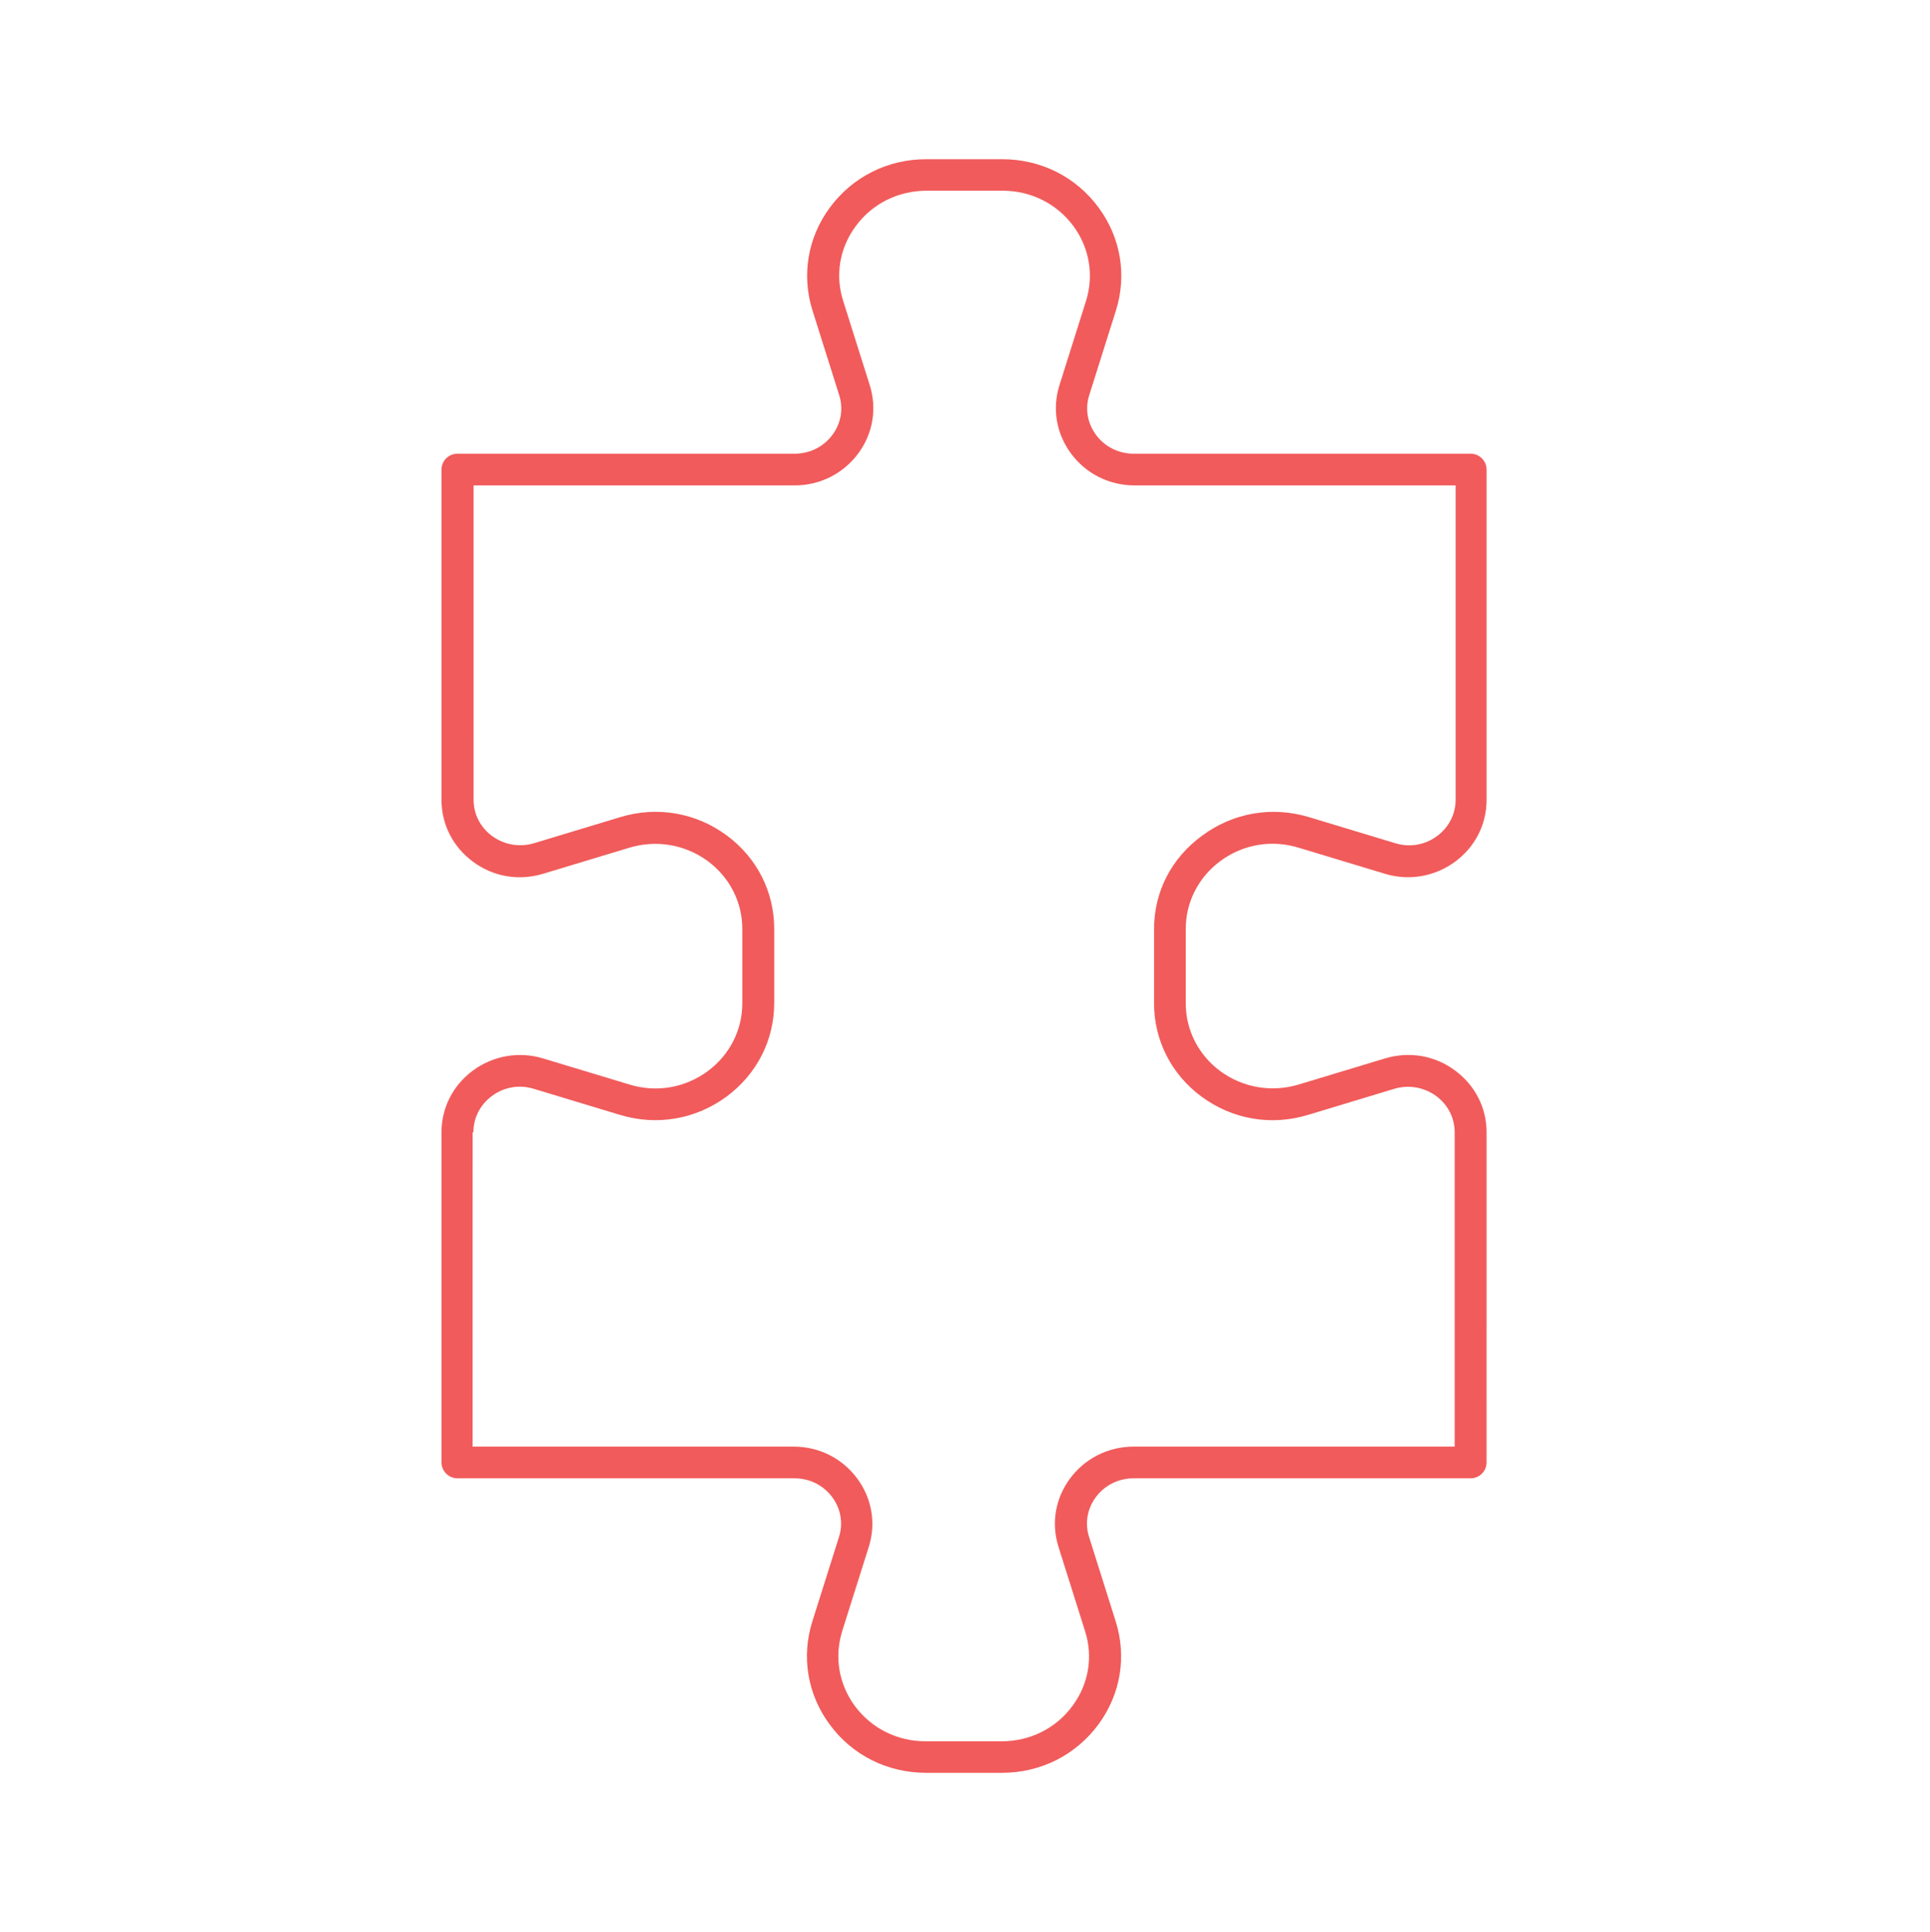 <svg width="800" height="801" viewBox="0 0 800 801" fill="none" xmlns="http://www.w3.org/2000/svg">
<path d="M189.61 612.872H329.259C335.637 612.872 341.38 615.783 345.006 620.746C348.546 625.549 349.571 631.61 347.758 637.2L336.735 672.155C332.09 686.797 334.691 702.386 343.822 714.819C353.19 727.649 367.833 734.972 383.892 734.972H415.301C431.359 734.972 445.923 727.654 455.372 714.819C464.503 702.38 467.102 686.791 462.458 672.155L451.435 637.2C449.622 631.53 450.647 625.549 454.187 620.746C457.886 615.71 463.636 612.872 469.934 612.872H609.583C613.202 612.872 616.193 609.961 616.193 606.262L616.199 469.446C616.199 459.29 611.475 450.001 603.211 443.86C594.788 437.562 584.162 435.755 574.006 438.825L538.344 449.61C527.089 452.997 515.2 450.946 505.751 444.019C496.7 437.25 491.506 427.014 491.506 415.919V385.139C491.506 374.037 496.7 363.808 505.751 357.039C515.2 350.032 527.083 347.988 538.344 351.448L574.006 362.233C584.083 365.303 594.789 363.411 603.211 357.198C611.475 351.058 616.199 341.768 616.199 331.612V194.71C616.199 191.091 613.288 188.1 609.589 188.1H470.014C463.636 188.1 457.892 185.189 454.267 180.227C450.727 175.423 449.702 169.362 451.514 163.772L462.537 128.817C467.182 114.175 464.582 98.586 455.451 86.153C446.082 73.324 431.44 66 415.381 66H383.971C367.914 66 353.35 73.318 343.901 86.153C334.77 98.592 332.17 114.181 336.815 128.817L347.838 163.772C349.651 169.442 348.625 175.423 345.085 180.227C341.386 185.262 335.637 188.1 329.338 188.1H189.61C185.991 188.1 183 191.012 183 194.71V331.606C183 341.762 187.724 351.051 195.988 357.192C204.411 363.49 215.037 365.297 225.193 362.227L260.855 351.442C272.11 348.055 283.999 350.106 293.448 357.033C302.499 363.802 307.693 374.038 307.693 385.133V415.913C307.693 427.015 302.499 437.244 293.448 444.013C283.999 451.02 272.116 453.064 260.855 449.603L225.193 438.819C215.116 435.749 204.41 437.641 195.988 443.854C187.724 449.994 183 459.284 183 469.44V606.335C183.079 609.961 185.991 612.872 189.61 612.872ZM196.22 469.445C196.22 463.543 198.973 458.032 203.856 454.412C208.891 450.634 215.27 449.53 221.331 451.422L256.993 462.207C272.344 466.851 288.481 464.019 301.231 454.571C313.749 445.275 320.915 431.188 320.915 415.838V385.059C320.915 369.708 313.75 355.615 301.317 346.405C288.487 336.878 272.35 334.125 257.079 338.77L221.417 349.555C215.356 351.368 208.978 350.263 203.942 346.564C199.059 342.945 196.306 337.512 196.306 331.531L196.3 201.245H329.339C339.886 201.245 349.572 196.362 355.792 187.94C361.853 179.675 363.587 169.44 360.517 159.68L349.494 124.725C346.106 114.099 347.998 102.838 354.688 93.786C361.536 84.418 372.32 79.065 384.131 79.065H415.541C427.351 79.065 438.056 84.418 444.985 93.786C451.595 102.838 453.487 114.099 450.179 124.725L439.156 159.68C436.086 169.36 437.819 179.675 443.88 187.94C450.099 196.362 459.7 201.245 470.333 201.245H603.372V331.525C603.372 337.427 600.619 342.938 595.736 346.558C590.701 350.336 584.323 351.441 578.261 349.549L542.599 338.764C527.249 334.119 511.111 336.951 498.361 346.399C485.526 355.695 478.36 369.788 478.36 385.138V415.918C478.36 431.268 485.525 445.362 497.958 454.571C510.788 464.099 526.925 466.851 542.196 462.207L577.858 451.422C583.919 449.609 590.297 450.714 595.333 454.412C600.216 458.032 602.969 463.464 602.969 469.445V599.725H469.93C459.383 599.725 449.697 604.608 443.477 613.031C437.416 621.295 435.682 631.531 438.753 641.29L449.775 676.245C453.163 686.871 451.271 698.132 444.581 707.184C437.733 716.553 426.949 721.906 415.138 721.906H383.728C371.918 721.906 361.213 716.553 354.285 707.184C347.674 698.132 345.782 686.871 349.09 676.245L360.113 641.29C363.183 631.61 361.45 621.295 355.389 613.031C349.17 604.608 339.569 599.725 328.936 599.725H195.897L195.909 469.445H196.22Z" fill="#F15B5B"/>
</svg>
